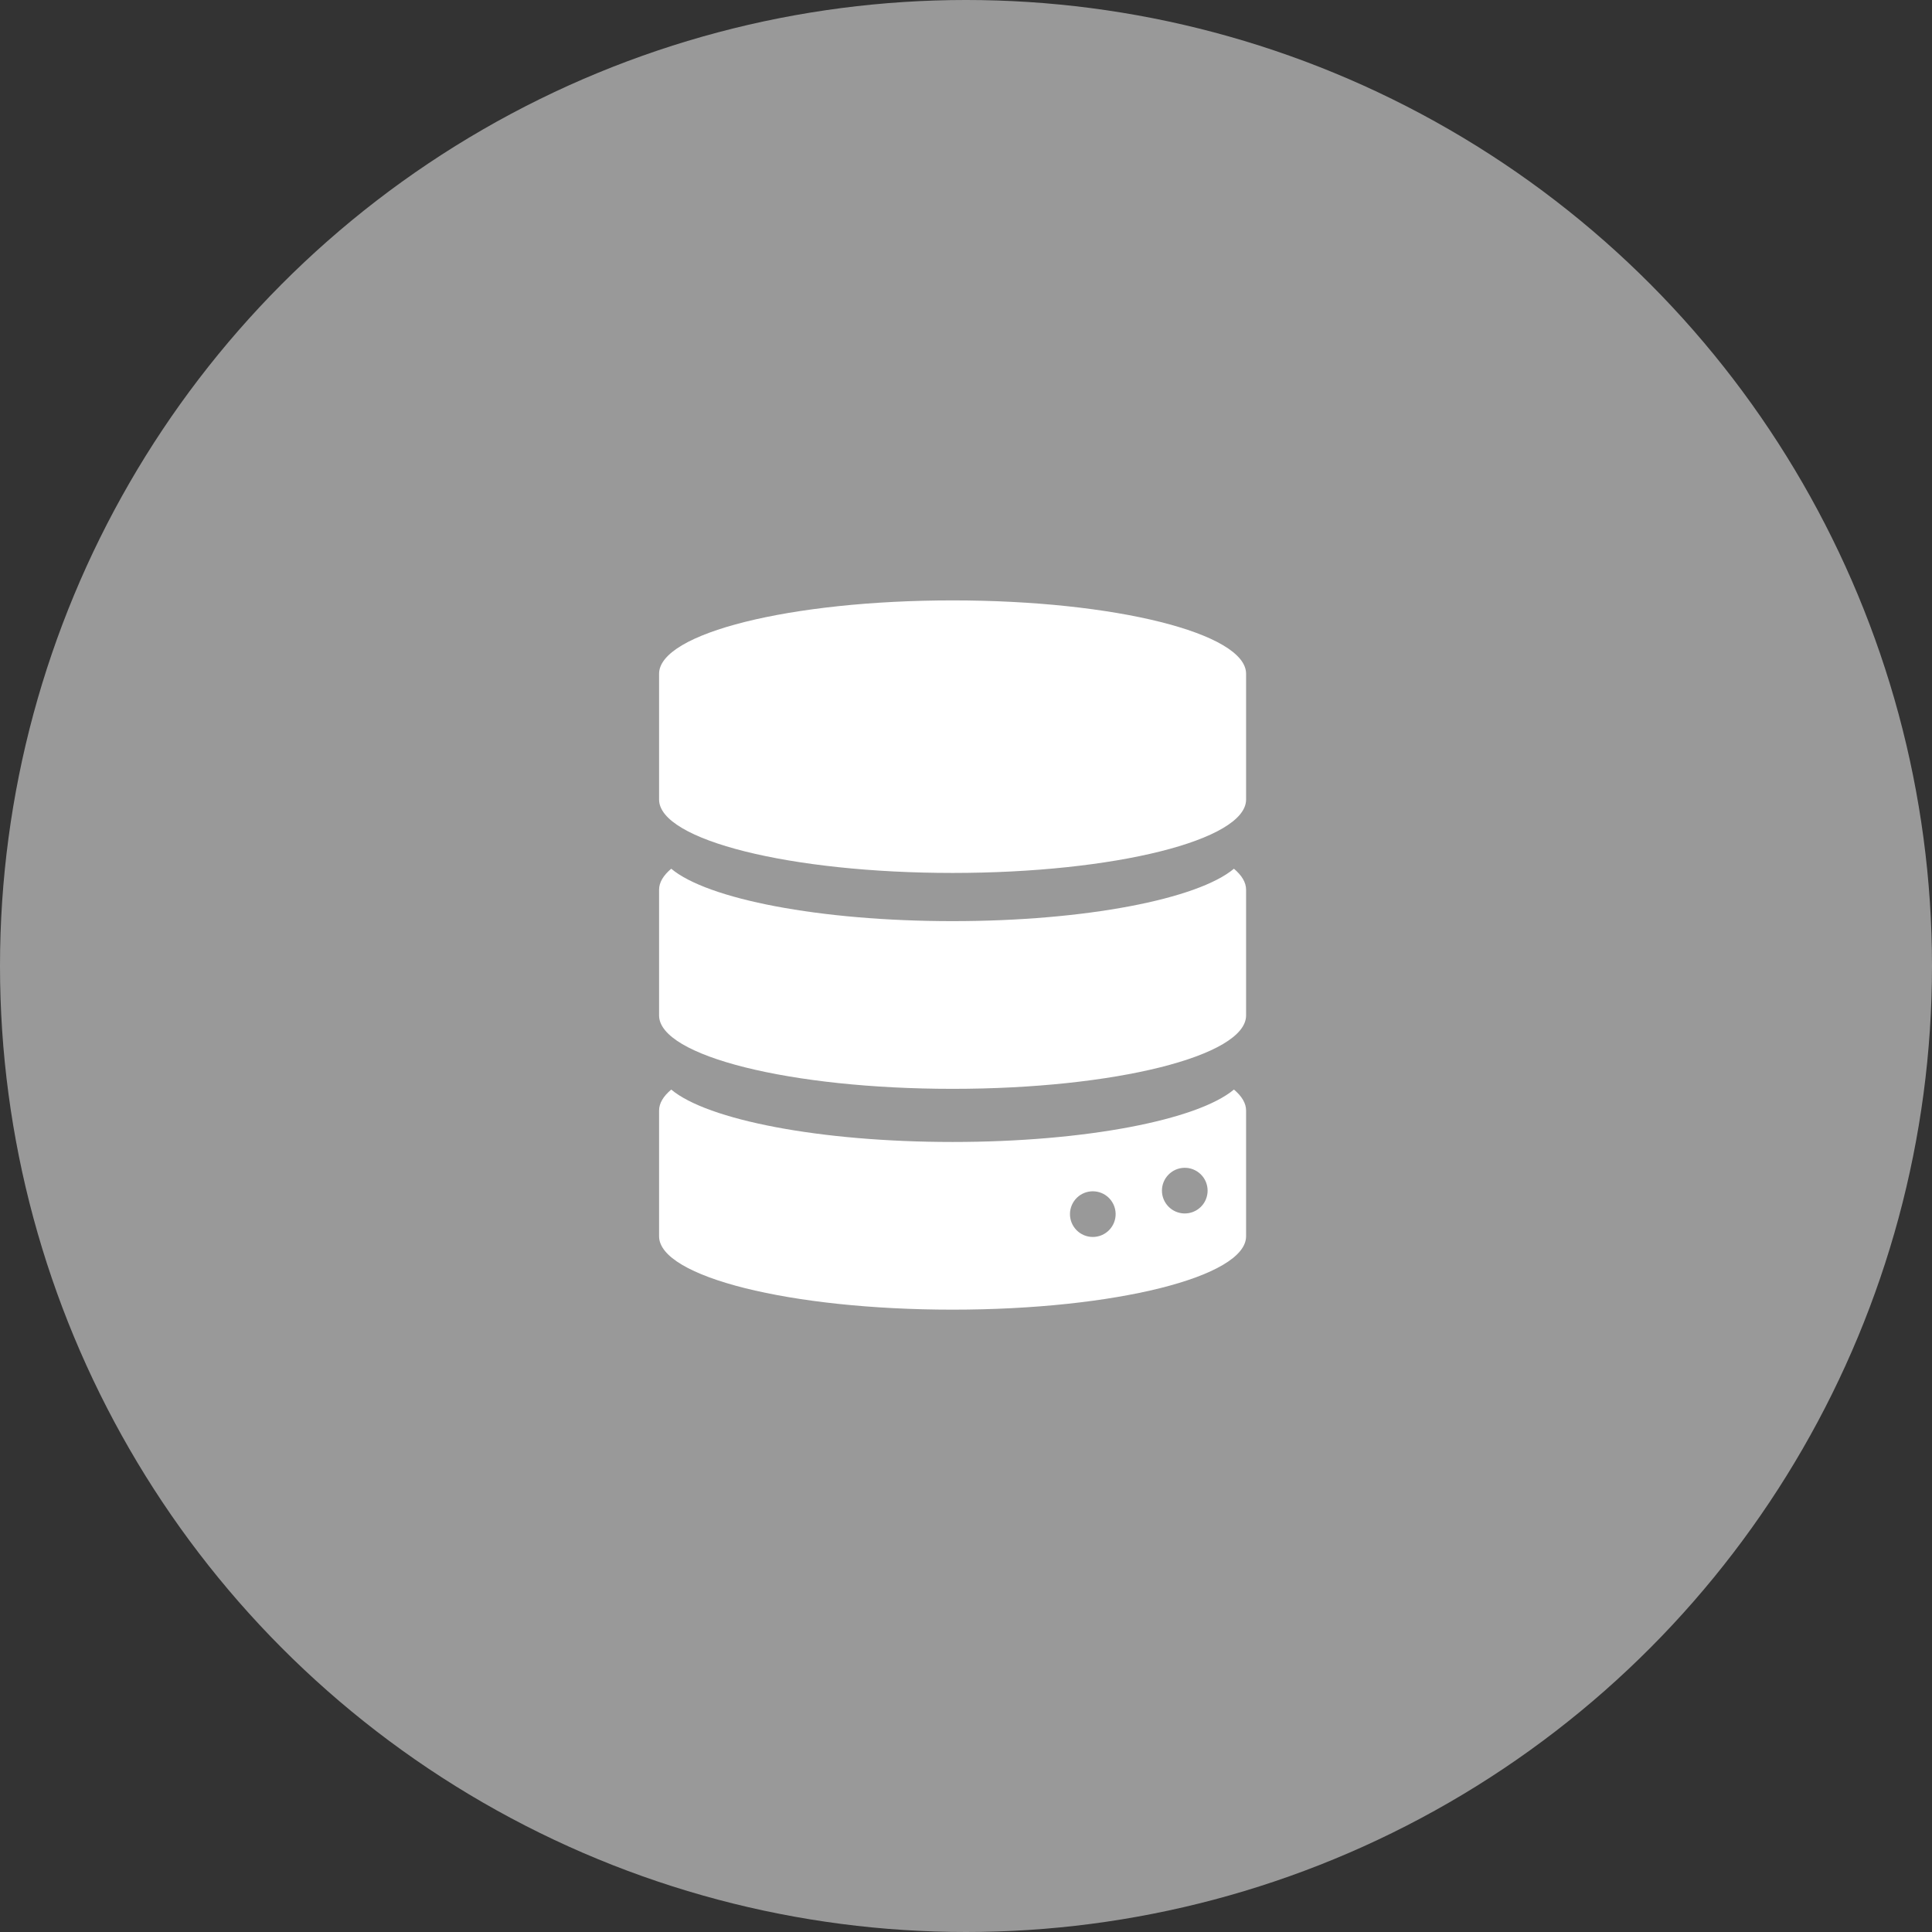 <svg width="72" height="72" viewBox="0 0 72 72" fill="none" xmlns="http://www.w3.org/2000/svg">
<rect x="0" y="0" width="72" height="72" fill="#333333" stroke="none"/>
<circle cx="36" cy="36" r="36" fill="white" fill-opacity="0.5"/>
<path fill-rule="evenodd" clip-rule="evenodd" d="M46.438 25.109V29.797C46.438 31.307 41.54 32.532 35.5 32.532C29.46 32.532 24.562 31.307 24.562 29.797V25.109C24.562 23.599 29.46 22.375 35.5 22.375C41.54 22.375 46.438 23.599 46.438 25.109ZM25.015 32.375C26.36 33.505 30.545 34.328 35.5 34.328C40.455 34.328 44.64 33.504 45.985 32.375C46.279 32.623 46.438 32.885 46.438 33.157V37.843C46.438 39.354 41.54 40.578 35.5 40.578C29.46 40.578 24.562 39.354 24.562 37.843V33.157C24.562 32.885 24.721 32.623 25.015 32.375ZM35.5 42.558C30.545 42.558 26.36 41.734 25.015 40.605C24.721 40.853 24.562 41.115 24.562 41.386V46.073C24.562 47.583 29.46 48.807 35.5 48.807C41.54 48.807 46.438 47.583 46.438 46.073V41.385C46.438 41.114 46.279 40.852 45.985 40.604C44.64 41.734 40.455 42.558 35.5 42.558ZM41.576 45.222C41.58 45.336 41.56 45.449 41.519 45.555C41.477 45.661 41.415 45.758 41.336 45.84C41.257 45.921 41.162 45.986 41.057 46.031C40.952 46.075 40.839 46.098 40.726 46.098C40.612 46.098 40.499 46.075 40.394 46.031C40.289 45.986 40.194 45.921 40.115 45.84C40.036 45.758 39.974 45.661 39.932 45.555C39.891 45.449 39.872 45.336 39.875 45.222C39.882 45.001 39.974 44.791 40.133 44.636C40.291 44.482 40.504 44.396 40.726 44.396C40.947 44.396 41.16 44.482 41.318 44.636C41.477 44.791 41.57 45.001 41.576 45.222ZM44.128 45.222C44.242 45.225 44.355 45.206 44.461 45.164C44.568 45.123 44.664 45.061 44.746 44.982C44.828 44.903 44.893 44.808 44.937 44.703C44.981 44.598 45.004 44.485 45.004 44.371C45.004 44.258 44.981 44.145 44.937 44.04C44.893 43.935 44.828 43.84 44.746 43.761C44.664 43.682 44.568 43.62 44.461 43.578C44.355 43.537 44.242 43.517 44.128 43.521C43.907 43.527 43.697 43.62 43.543 43.779C43.389 43.937 43.302 44.15 43.302 44.371C43.302 44.593 43.389 44.805 43.543 44.964C43.697 45.123 43.907 45.215 44.128 45.222Z" fill="white"/>
</svg>
